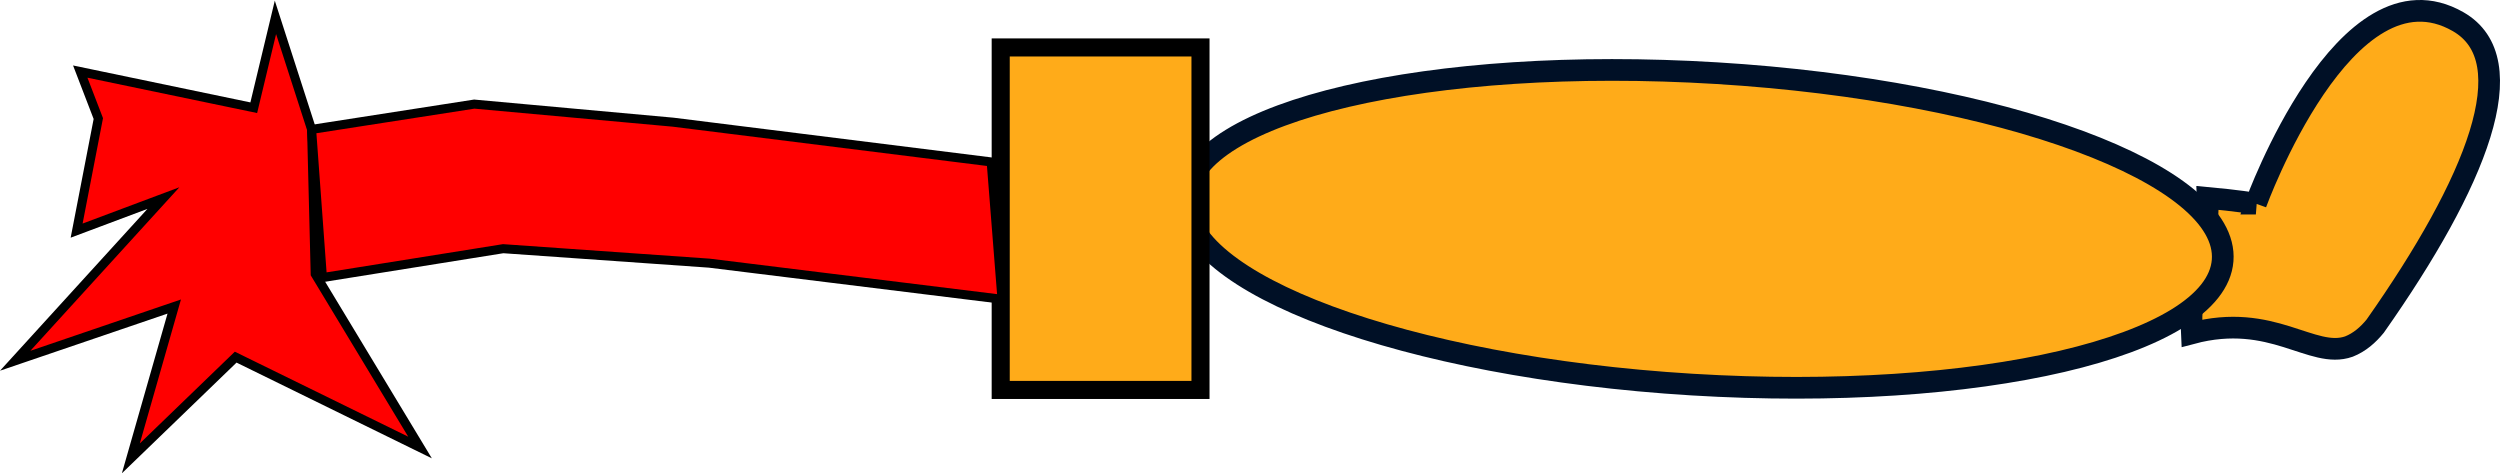 <svg version="1.1" xmlns="http://www.w3.org/2000/svg" xmlns:xlink="http://www.w3.org/1999/xlink" width="138.322" height="26.186" viewBox="0,0,138.322,26.186"><g transform="translate(-226.32,-199.426)"><g data-paper-data="{&quot;isPaintingLayer&quot;:true}" fill-rule="nonzero" stroke-linejoin="miter" stroke-miterlimit="10" stroke-dasharray="" stroke-dashoffset="0" style="mix-blend-mode: normal"><path d="M351.134,210.692c0,0 4.945,-13.649 11.191,-10.067c3.73,2.139 1.016,8.882 -4.59,16.849c-0.385,0.471 -0.857,0.892 -1.453,1.127c-2.041,0.717 -4.239,-1.922 -8.691,-0.736c-0.008,-0.165 -0.014,-0.33 -0.018,-0.495c-0.061,-2.442 0.997,-4.584 0.896,-6.995c1.521,0.138 2.665,0.317 2.665,0.317z" data-paper-data="{&quot;index&quot;:null}" fill="#ffab19" stroke="#001026" stroke-width="1.2" stroke-linecap="butt"/><path d="M318.196,210.21c-0.052,0.024 -0.105,0.049 -0.157,0.075c0.052,-0.047 0.104,-0.071 0.157,-0.075z" data-paper-data="{&quot;index&quot;:null}" fill="#ffab19" stroke="none" stroke-width="0.5" stroke-linecap="butt"/><path d="M291.935,210.336c0.377,-4.758 13.523,-7.83 29.362,-6.862c15.84,0.968 28.375,5.61 27.998,10.368c-0.377,4.758 -13.523,7.83 -29.362,6.862c-15.84,-0.968 -28.375,-5.61 -27.998,-10.368z" data-paper-data="{&quot;index&quot;:null}" fill="#ffab19" stroke="#001026" stroke-width="1.2" stroke-linecap="butt"/><path d="M281.688,221.001v-18.95h11.054v18.95z" fill="#ffab19" stroke="#000000" stroke-width="1" stroke-linecap="butt"/><path d="M243.76,214.586l5.8,9.6l-10.2,-5l-5.8,5.6l2.4,-8.4l-8.8,3l8.2,-9l-4.8,1.8l1.2,-6.2l-1,-2.6l9.6,2l1.2,-5l2,6.2z" fill="#ff0000" stroke="#000000" stroke-width="0.5" stroke-linecap="round"/><path d="M243.56,206.586l9,-1.4l11,1l17.6,2.2l0.6,7.6l-16.2,-2l-11.4,-0.8l-10,1.6z" fill="#ff0000" stroke="#000000" stroke-width="0.5" stroke-linecap="round"/></g></g></svg>